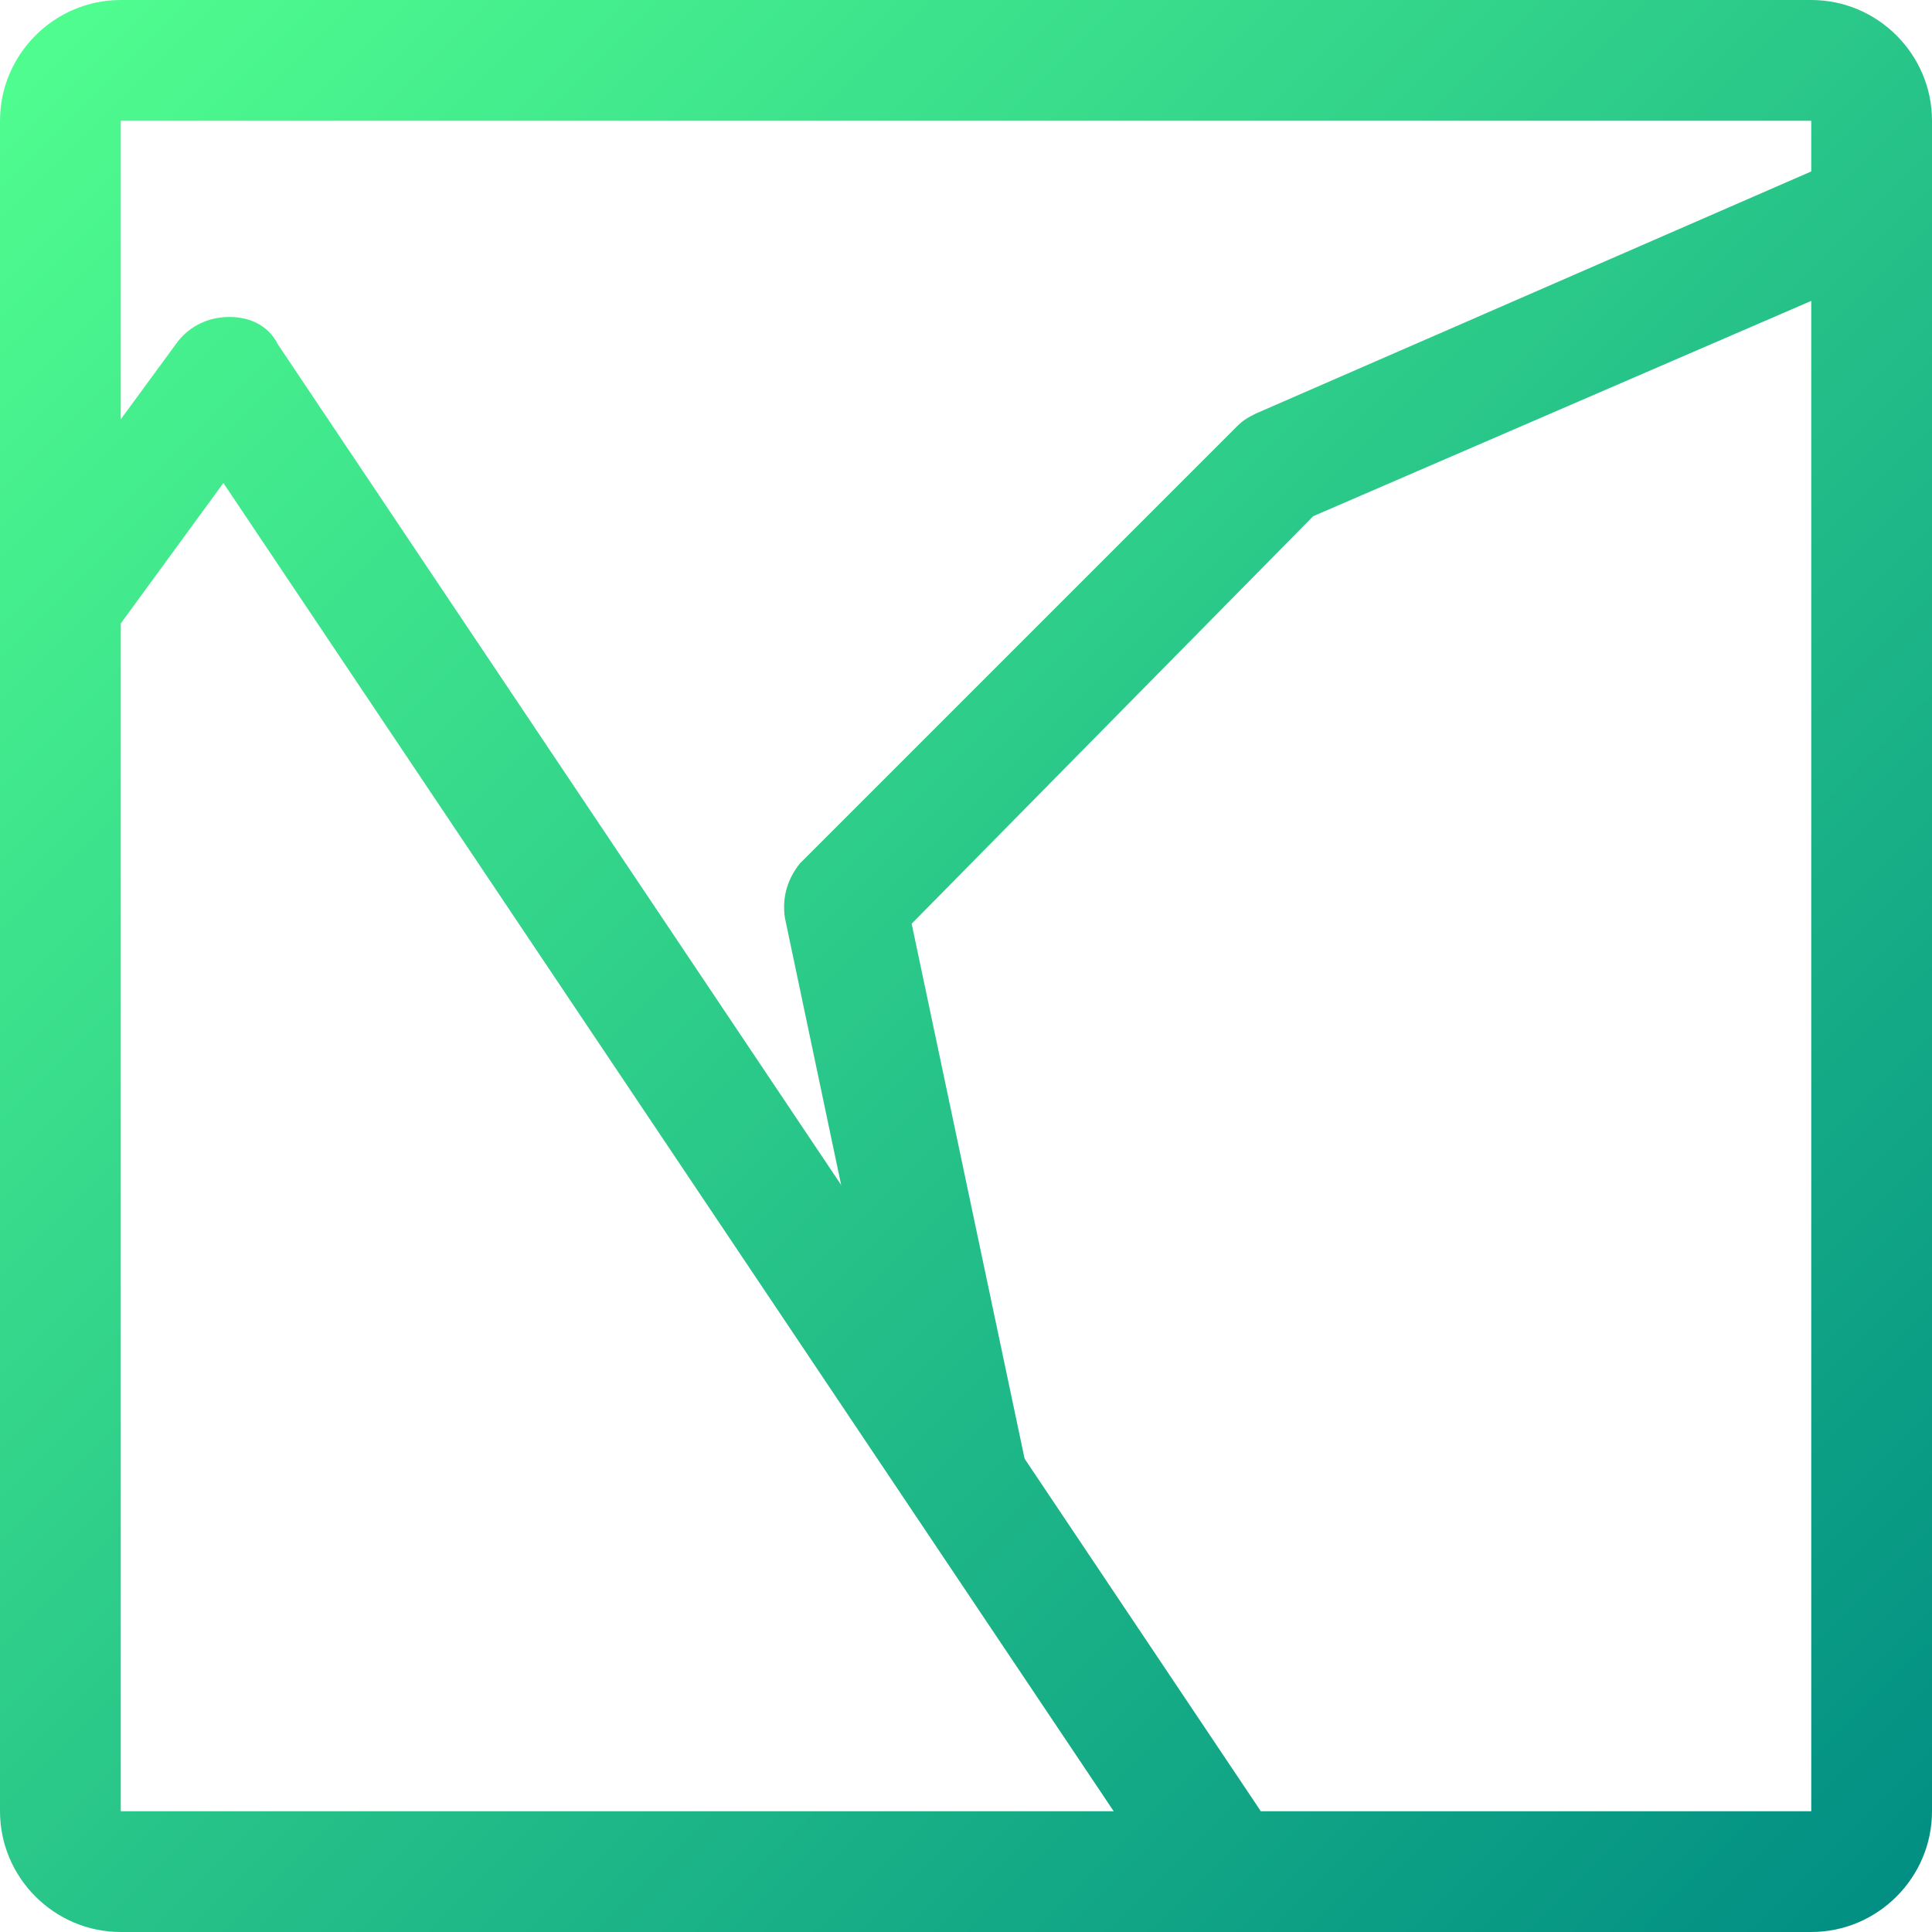 <?xml version="1.0" encoding="utf-8"?>
<!-- Generator: Adobe Illustrator 22.1.0, SVG Export Plug-In . SVG Version: 6.00 Build 0)  -->
<svg version="1.1" id="Layer_1" xmlns="http://www.w3.org/2000/svg" xmlns:xlink="http://www.w3.org/1999/xlink" x="0px" y="0px"
	 viewBox="0 0 64 64" style="enable-background:new 0 0 64 64;" xml:space="preserve">
<style type="text/css">
	.st0{clip-path:url(#SVGID_2_);fill:url(#SVGID_3_);}
	.st1{clip-path:url(#SVGID_5_);fill:url(#SVGID_6_);}
	.st2{clip-path:url(#SVGID_8_);fill:url(#SVGID_9_);}
	.st3{display:none;}
	.st4{display:inline;}
	.st5{display:none;fill:none;stroke:#000000;stroke-width:4;stroke-linecap:round;stroke-linejoin:round;stroke-miterlimit:10;}
</style>
<g>
	<defs>
		<path id="SVGID_1_" d="M60,4l0,56L4,60L4,4H60 M60,0H4C1.8,0,0,1.8,0,4v56c0,2.2,1.8,4,4,4h56c2.2,0,4-1.8,4-4V4
			C64,1.8,62.2,0,60,0L60,0z"/>
	</defs>
	<clipPath id="SVGID_2_">
		<use xlink:href="#SVGID_1_"  style="overflow:visible;"/>
	</clipPath>
	<linearGradient id="SVGID_3_" gradientUnits="userSpaceOnUse" x1="-9.094947e-13" y1="-9.094947e-13" x2="64" y2="64">
		<stop  offset="0" style="stop-color:#51FF8F"/>
		<stop  offset="1" style="stop-color:#008D83"/>
	</linearGradient>
	<rect class="st0" width="64" height="64"/>
</g>
<g>
	<defs>
		<path id="SVGID_4_" d="M40,63c-0.6,0-1.3-0.3-1.7-0.9L7.4,16l-3.8,5.2c-0.7,0.9-1.9,1.1-2.8,0.4c-0.9-0.7-1.1-1.9-0.4-2.8l5.5-7.5
			c0.4-0.5,1-0.8,1.7-0.8c0.7,0,1.3,0.3,1.6,0.9l32.5,48.5c0.6,0.9,0.4,2.2-0.5,2.8C40.8,62.9,40.4,63,40,63z"/>
	</defs>
	<clipPath id="SVGID_5_">
		<use xlink:href="#SVGID_4_"  style="overflow:visible;"/>
	</clipPath>
	<linearGradient id="SVGID_6_" gradientUnits="userSpaceOnUse" x1="-9.094947e-13" y1="-9.094947e-13" x2="64" y2="64">
		<stop  offset="0" style="stop-color:#51FF8F"/>
		<stop  offset="1" style="stop-color:#008D83"/>
	</linearGradient>
	<rect class="st1" width="64" height="64"/>
</g>
<g>
	<defs>
		<path id="SVGID_7_" d="M32,51c-0.9,0-1.8-0.6-2-1.6l-4-19c-0.1-0.7,0.1-1.3,0.5-1.8l14.5-14.5c0.2-0.2,0.4-0.3,0.6-0.4l19.5-8.5
			c1-0.4,2.2,0,2.6,1c0.4,1,0,2.2-1,2.6l-19.2,8.3L30.2,30.6L34,48.6c0.2,1.1-0.5,2.1-1.5,2.4C32.3,51,32.1,51,32,51z"/>
	</defs>
	<clipPath id="SVGID_8_">
		<use xlink:href="#SVGID_7_"  style="overflow:visible;"/>
	</clipPath>
	<linearGradient id="SVGID_9_" gradientUnits="userSpaceOnUse" x1="-9.094947e-13" y1="-9.094947e-13" x2="64" y2="64">
		<stop  offset="0" style="stop-color:#51FF8F"/>
		<stop  offset="1" style="stop-color:#008D83"/>
	</linearGradient>
	<rect class="st2" width="64" height="64"/>
</g>
<g class="st3">
	<path class="st4" d="M60-76l0,56L4-20l0-56H60 M60-80H4c-2.2,0-4,1.8-4,4v56c0,2.2,1.8,4,4,4h56c2.2,0,4-1.8,4-4v-56
		C64-78.2,62.2-80,60-80L60-80z"/>
</g>
<polyline class="st5" points="40,-19 7.5,-67.5 2,-60 "/>
<polyline class="st5" points="32,-31 28,-50 42.5,-64.5 62,-73 "/>
</svg>
